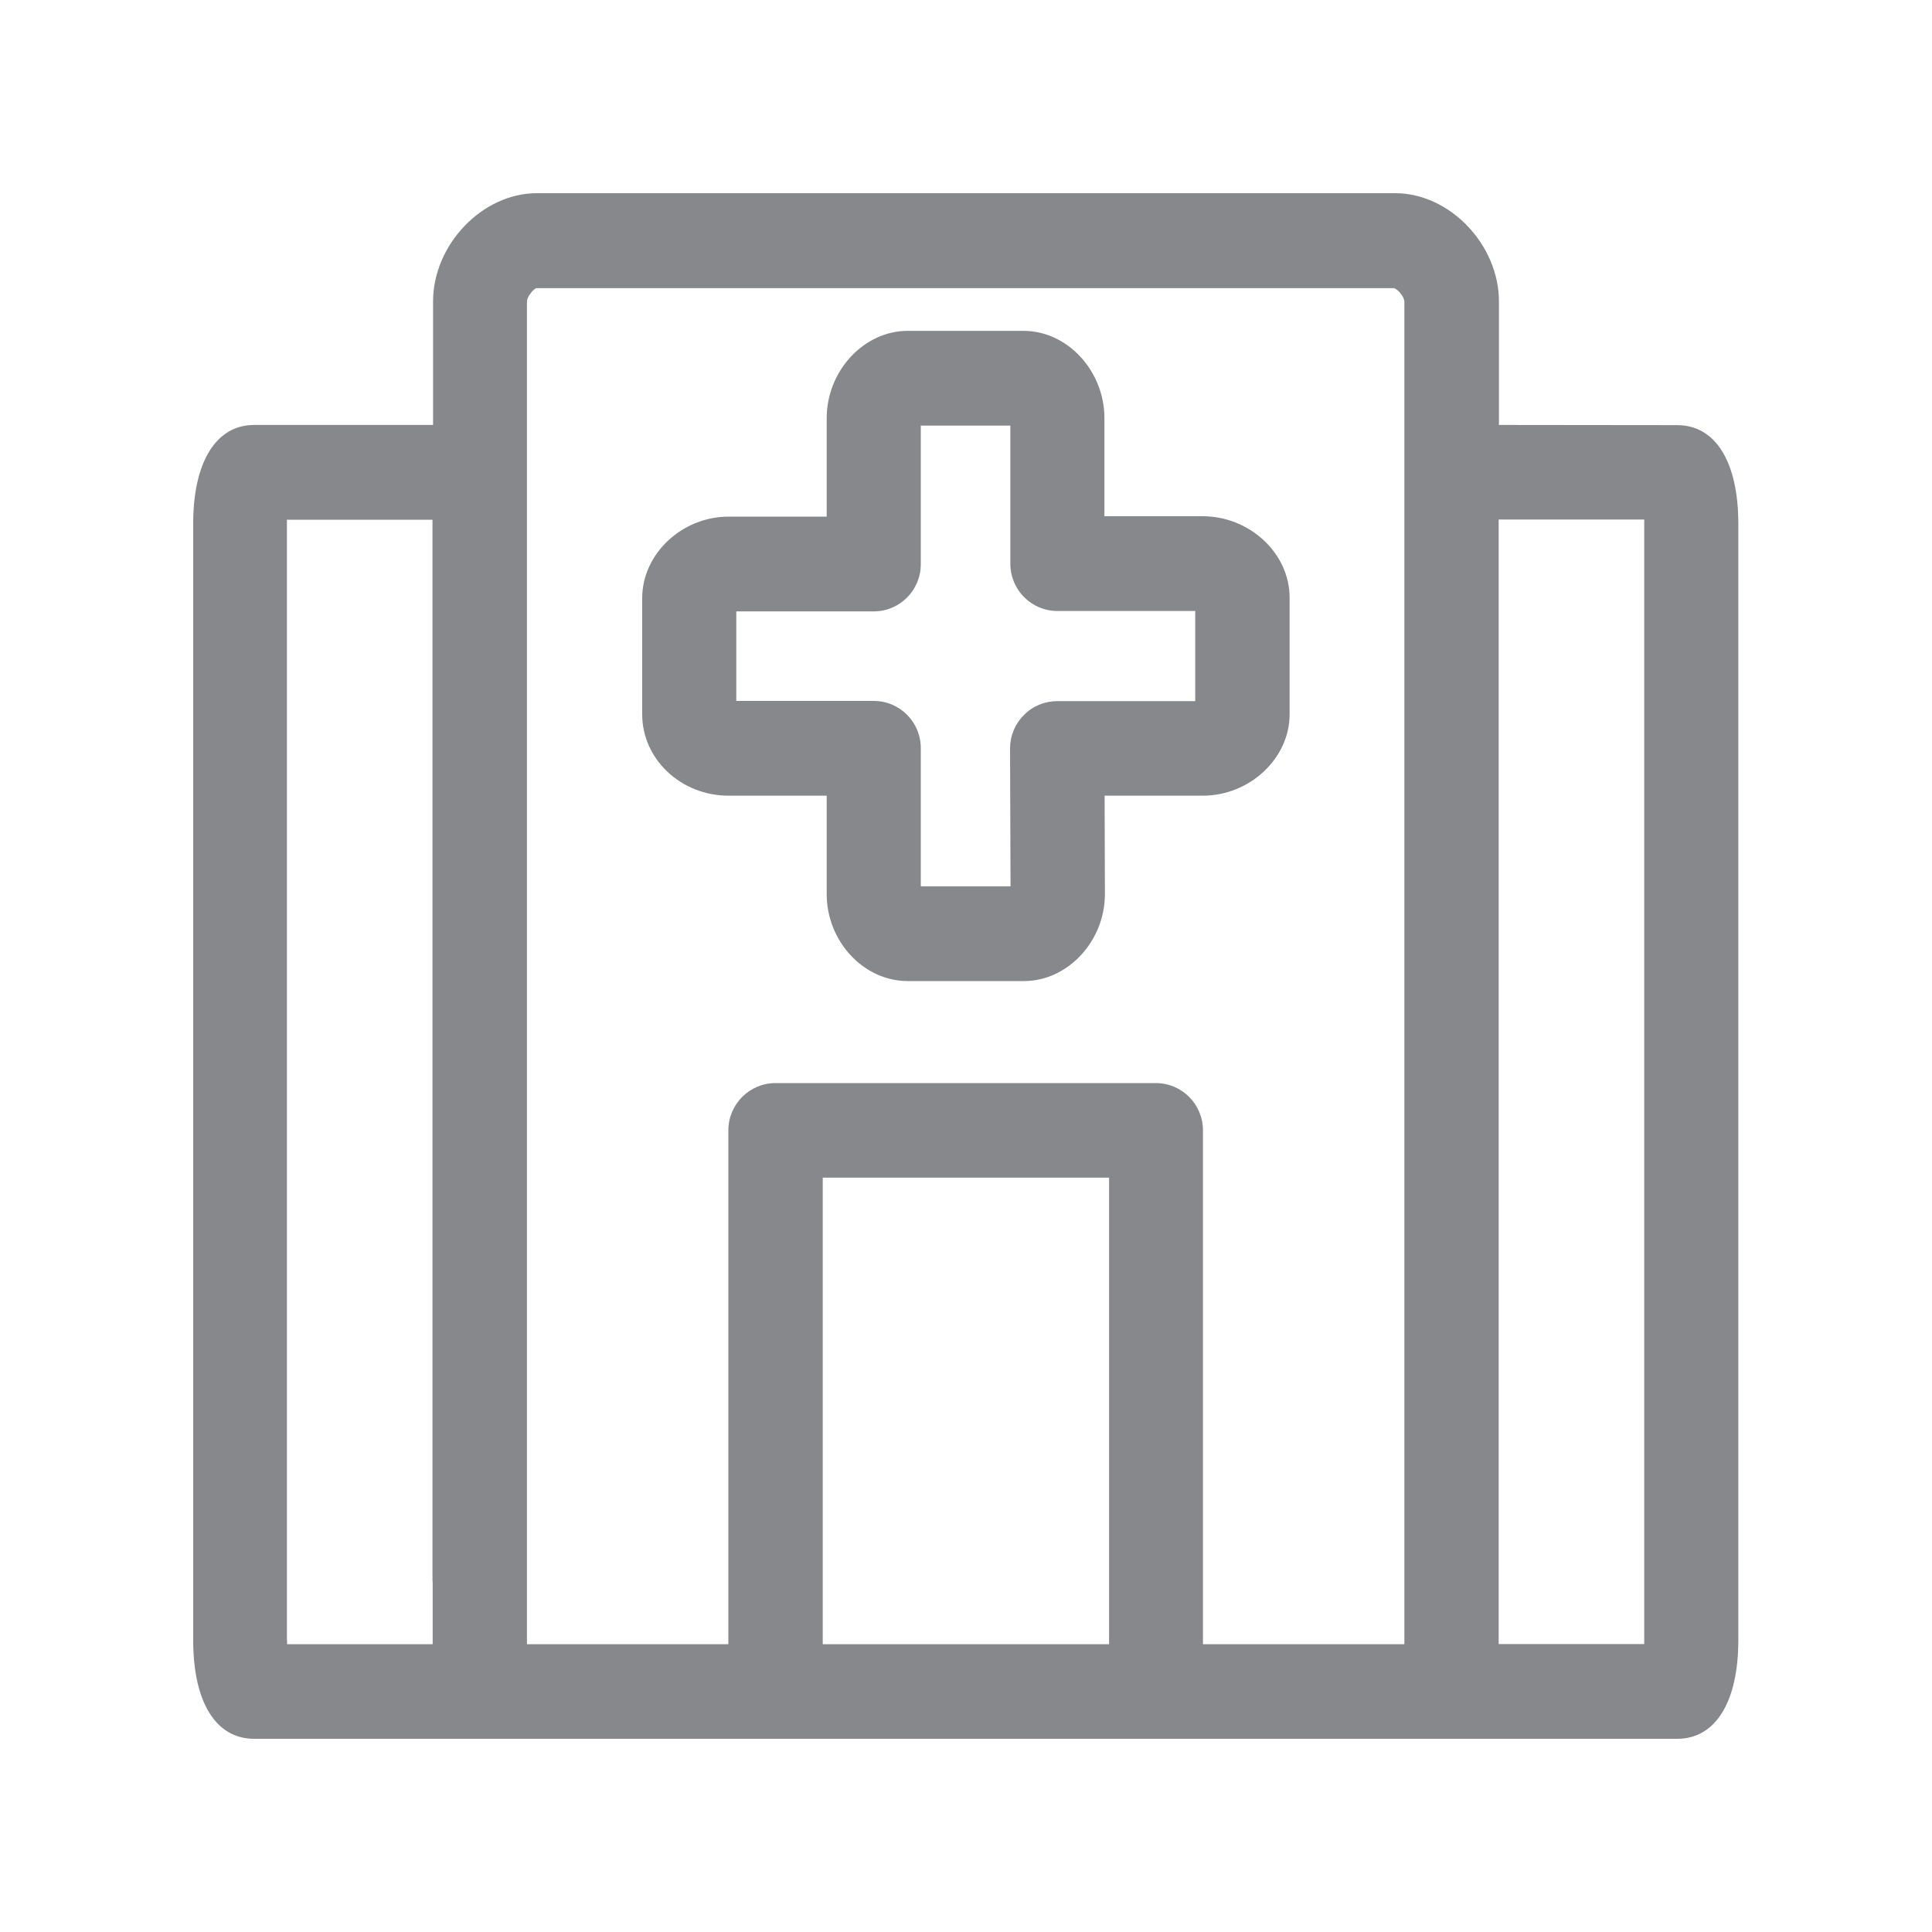 <svg width="20" height="20" viewBox="0 0 20 20" fill="none" xmlns="http://www.w3.org/2000/svg">
<path fill-rule="evenodd" clip-rule="evenodd" d="M17.021 16.98V5.419V5.378H15.514V17.019H17.021V16.98ZM8.517 17.021H11.481V12.191H8.517V17.021ZM5.455 3.122V17.021H7.54V11.701C7.54 11.431 7.759 11.212 8.028 11.212H11.966C12.234 11.212 12.453 11.431 12.453 11.701V17.021H14.538V3.124C14.538 3.07 14.467 2.992 14.431 2.983H5.551C5.526 2.99 5.455 3.068 5.455 3.122ZM2.972 16.98V17.021H4.479V16.372C4.479 16.368 4.477 16.366 4.477 16.363V5.421V5.38H2.97V16.98H2.972ZM17.363 4.401C17.759 4.401 17.995 4.782 17.995 5.421V16.98C17.995 17.618 17.759 18 17.363 18H2.631C2.234 18 2 17.62 2 16.98V5.419C2 4.782 2.237 4.399 2.631 4.399H4.483V3.12C4.483 2.533 4.993 2 5.556 2H14.444C15.007 2 15.517 2.533 15.517 3.12V4.399L17.363 4.401ZM7.622 6.327V7.256H9.045C9.314 7.256 9.532 7.474 9.532 7.745V9.175H10.461L10.456 7.748C10.456 7.618 10.507 7.493 10.6 7.402C10.691 7.308 10.816 7.258 10.946 7.258H12.373V6.325H10.946C10.677 6.325 10.459 6.106 10.459 5.836V4.406H9.532V5.84C9.532 6.111 9.314 6.329 9.045 6.329H7.622V6.327ZM7.543 8.237C7.049 8.237 6.648 7.859 6.648 7.395V6.191C6.648 5.735 7.058 5.348 7.543 5.348H8.558V4.329C8.558 3.839 8.943 3.425 9.396 3.425H10.595C11.05 3.425 11.433 3.839 11.433 4.329V5.344H12.45C12.938 5.344 13.35 5.729 13.35 6.186V7.395C13.35 7.85 12.938 8.237 12.45 8.237H11.435L11.438 9.255C11.438 9.744 11.053 10.156 10.6 10.156H9.396C8.94 10.156 8.558 9.744 8.558 9.257V8.237H7.543Z" fill="#86888C"/>
</svg>
